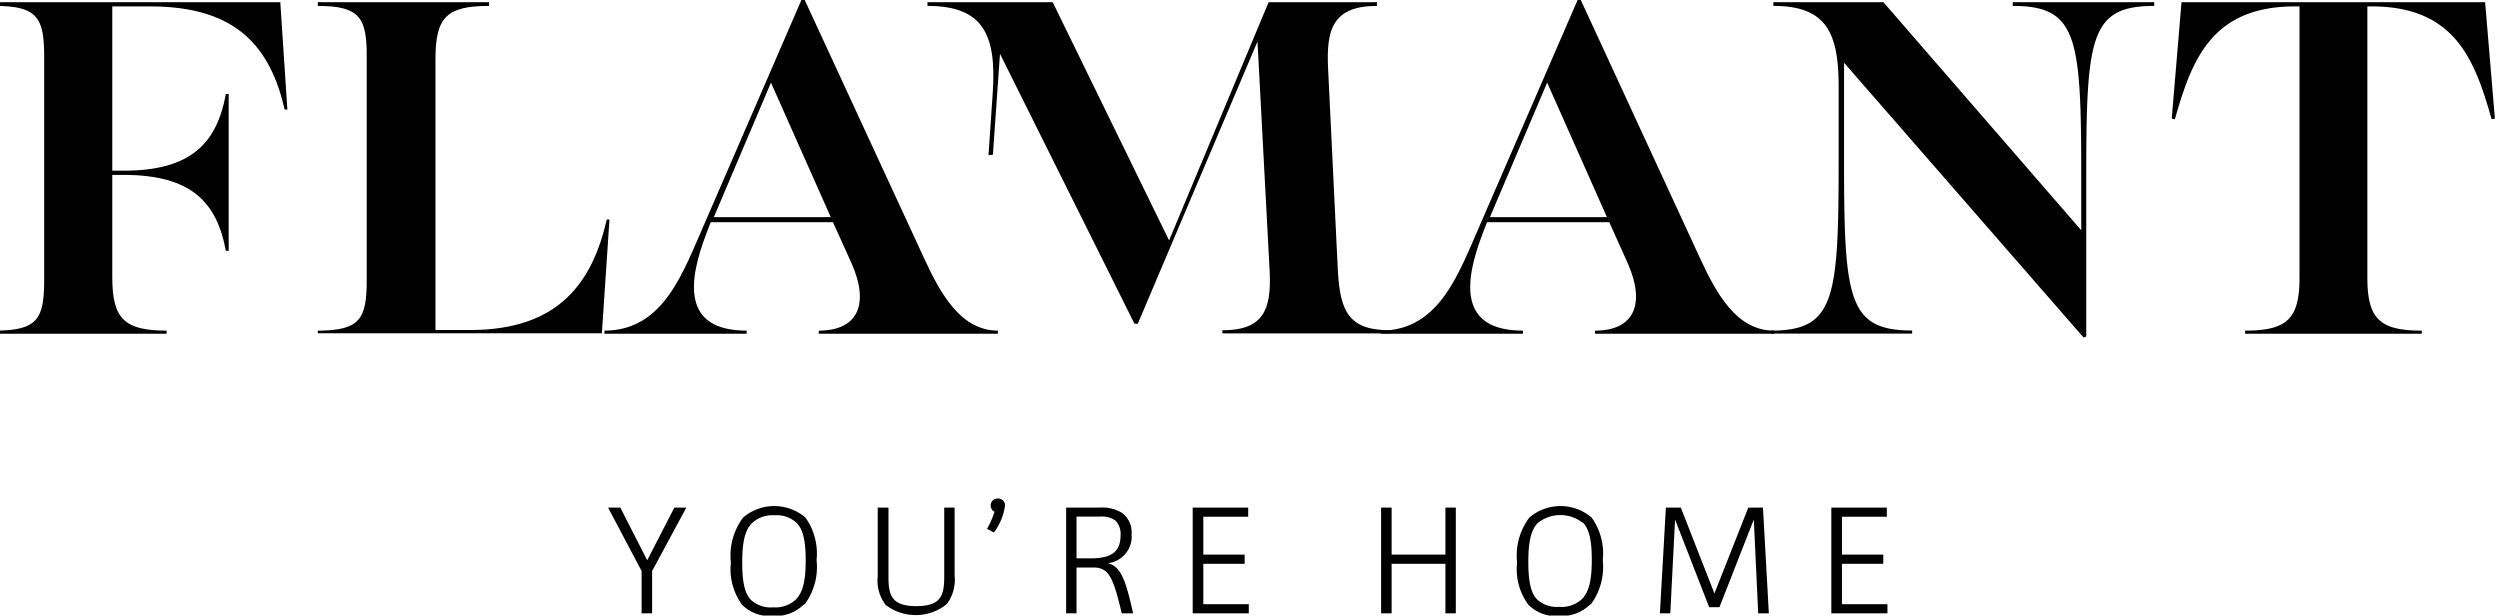 <?xml version="1.0" ?>
<svg xmlns="http://www.w3.org/2000/svg" fill="none" viewBox="0 0 264 65">
	<path d="M-.5 34.914c4.48 0 5.165-1.274 5.165-5.337V5.949C4.665 1.924 3.98.624-.5.624V.23h30.098l.749 11.337h-.284C28.565 5.096 25.118.676 15.873.676h-4.016v17.348h1.2c7.064 0 9.827-2.84 10.795-8.101h.297v16.559h-.297c-.968-5.172-3.693-8.012-10.794-8.012h-1.201v10.827c0 4.369 1.291 5.617 5.733 5.617v.331H-.5v-.331zM33.562 34.914c4.48 0 5.165-1.274 5.165-5.337V5.949c0-4.025-.684-5.325-5.165-5.325V.23H51.64v.395c-4.467 0-5.655 1.185-5.655 5.605V34.85h3.667c9.425 0 12.912-5.095 14.422-11.667h.285l-.801 12.011H33.562v-.28zM63.828 34.914c6.327 0 8.341-6.293 10.64-11.464L84.629 0h.349l12.654 27.373c1.73 3.732 3.873 7.54 7.747 7.54v.332H86.463v-.331c4.08 0 5.41-2.726 3.447-7.146l-1.95-4.305H75.05l-.452 1.184c-1.95 5.095-2.583 10.267 4.248 10.267v.331H63.828v-.331zm23.9-11.986L81.414 8.725l-6.03 14.203h12.344zM104.385 16.38l.452-6.636c.4-6.114-1.033-9.12-6.895-9.12V.23h13.222l12.292 25.157L133.966.23h11.44v.395c-4.713 0-5.345 2.548-5.164 6.522l1.032 21.361c.233 4.47 1.201 6.369 5.566 6.369v.331h-17.755v-.331c4.365 0 5.165-2.217 4.997-6.127l-1.291-24.367-12.641 29.806h-.348L105.598 5.681l-.748 10.662" fill="currentColor"/>
	<path d="M145.794 34.914c6.327 0 8.328-6.293 10.627-11.464L166.595 0h.336l12.641 27.373c1.73 3.732 3.873 7.54 7.747 7.54v.332h-18.89v-.331c4.08 0 5.397-2.726 3.447-7.146l-1.937-4.305h-12.912l-.452 1.184c-1.962 5.095-2.582 10.267 4.249 10.267v.331h-15.03v-.331zm23.9-11.986L163.38 8.725l-6.043 14.203h12.357z" fill="currentColor"/>
	<path d="M186.983 34.914c6.779 0 7.179-3.286 7.179-18.087V9.184c0-5.732-1.291-8.56-6.895-8.56V.23h11.621l20.892 24.087V18.7c0-14.788-.401-18.075-7.231-18.075V.23h14.939v.395c-6.779 0-7.179 3.287-7.179 18.075v16.826l-.284.115L194.73 6.624v10.19c0 14.801.413 18.087 7.192 18.087v.331h-14.939v-.318zM237.082 34.914c4.48 0 5.746-1.274 5.746-5.617V.675h-.465c-8.793 0-10.911 5.618-12.693 11.91l-.335-.064L230.368.23h32.06l1.033 12.292-.348.064C261.331 6.293 259.239.675 250.42.675h-.426v28.622c0 4.369 1.291 5.617 5.746 5.617v.331h-18.658v-.331zM65.506 53.6l2.84 5.566 2.867-5.566h1.266l-3.616 6.7v4.471h-1.11v-4.47l-3.538-6.7h1.291zM84.939 63.777c-.43.437-.95.777-1.524.997a4.329 4.329 0 01-1.807.277 4.184 4.184 0 01-1.761-.245 4.138 4.138 0 01-1.493-.952 6.405 6.405 0 01-1.175-4.433 6.721 6.721 0 011.291-4.764 5.05 5.05 0 013.293-1.217c1.21 0 2.38.432 3.292 1.217a6.543 6.543 0 011.175 4.484 6.646 6.646 0 01-1.291 4.726v-.09zm-.788-8.534a3.084 3.084 0 00-2.363-.828 3.125 3.125 0 00-1.311.177c-.42.151-.8.391-1.116.702-.684.726-.981 1.91-.981 4.089 0 1.936.22 3.235.903 3.948.314.292.687.514 1.094.653.408.138.84.19 1.27.15a3.164 3.164 0 002.427-.853c.697-.752 1.007-1.911 1.007-4.115 0-1.949-.245-3.197-.93-3.923zM93.823 53.6V60.9c0 1.885.271 3.108 2.93 3.108 2.66 0 2.958-1.172 2.958-3.172V53.6h1.097v7.21a4.25 4.25 0 01-.826 2.98 5.208 5.208 0 01-3.212 1.163 5.21 5.21 0 01-3.244-1.074 4.225 4.225 0 01-.84-3.006V53.6h1.137zM105.379 52.645a.734.734 0 01.542.212.711.711 0 01.207.54 6.098 6.098 0 01-1.175 2.84l-.723-.395a8.75 8.75 0 00.787-1.796.74.74 0 01-.4-.663.706.706 0 01.467-.694.73.73 0 01.295-.044zM116.135 53.6a4.034 4.034 0 012.35.56c.345.26.619.602.795.994.176.391.249.82.212 1.248a2.787 2.787 0 01-.613 2.035A2.862 2.862 0 01117 59.472c1.498.382 1.949 2.19 2.66 5.298h-1.201c-.852-3.566-1.291-4.84-2.944-4.84h-1.834v4.84h-1.097V53.6h3.551zm-2.454 5.362h1.511c1.911 0 3.138-.522 3.138-2.407a2.051 2.051 0 00-.53-1.58 2.477 2.477 0 00-1.665-.42h-2.454v4.407zM131.81 53.6v.968h-4.739v4h4.364v.968h-4.364v4.267h4.803v.968h-5.926v-11.17h5.862zM146.956 53.6v4.968h5.681V53.6h1.098v11.171h-1.098v-5.235h-5.681v5.235h-1.111v-11.17h1.111zM167.977 63.777a4.34 4.34 0 01-1.532.995 4.381 4.381 0 01-1.813.28 4.13 4.13 0 01-1.755-.244 4.095 4.095 0 01-1.486-.954 6.302 6.302 0 01-1.187-4.433 6.714 6.714 0 011.291-4.764 5.049 5.049 0 013.292-1.217 5.05 5.05 0 013.293 1.217 6.543 6.543 0 011.175 4.484 6.712 6.712 0 01-1.291 4.726l.013-.09zm-.801-8.534a3.803 3.803 0 00-2.402-.852c-.876 0-1.725.301-2.401.852-.685.726-.982 1.91-.982 4.089 0 1.936.233 3.235.904 3.949a3.077 3.077 0 002.363.802 3.152 3.152 0 002.428-.853c.697-.752 1.007-1.911 1.007-4.115 0-1.949-.246-3.197-.917-3.923M177.493 53.6l3.551 9.07 3.576-9.07h1.55l.62 11.171h-1.124l-.465-9.91-3.628 9.26h-1.084l-3.603-9.26-.503 9.91h-1.098l.633-11.17h1.575zM199.25 53.6v.968h-4.739v4h4.364v.968h-4.364v4.267h4.803v.968h-5.926v-11.17h5.862z" fill="currentColor"/>
</svg>